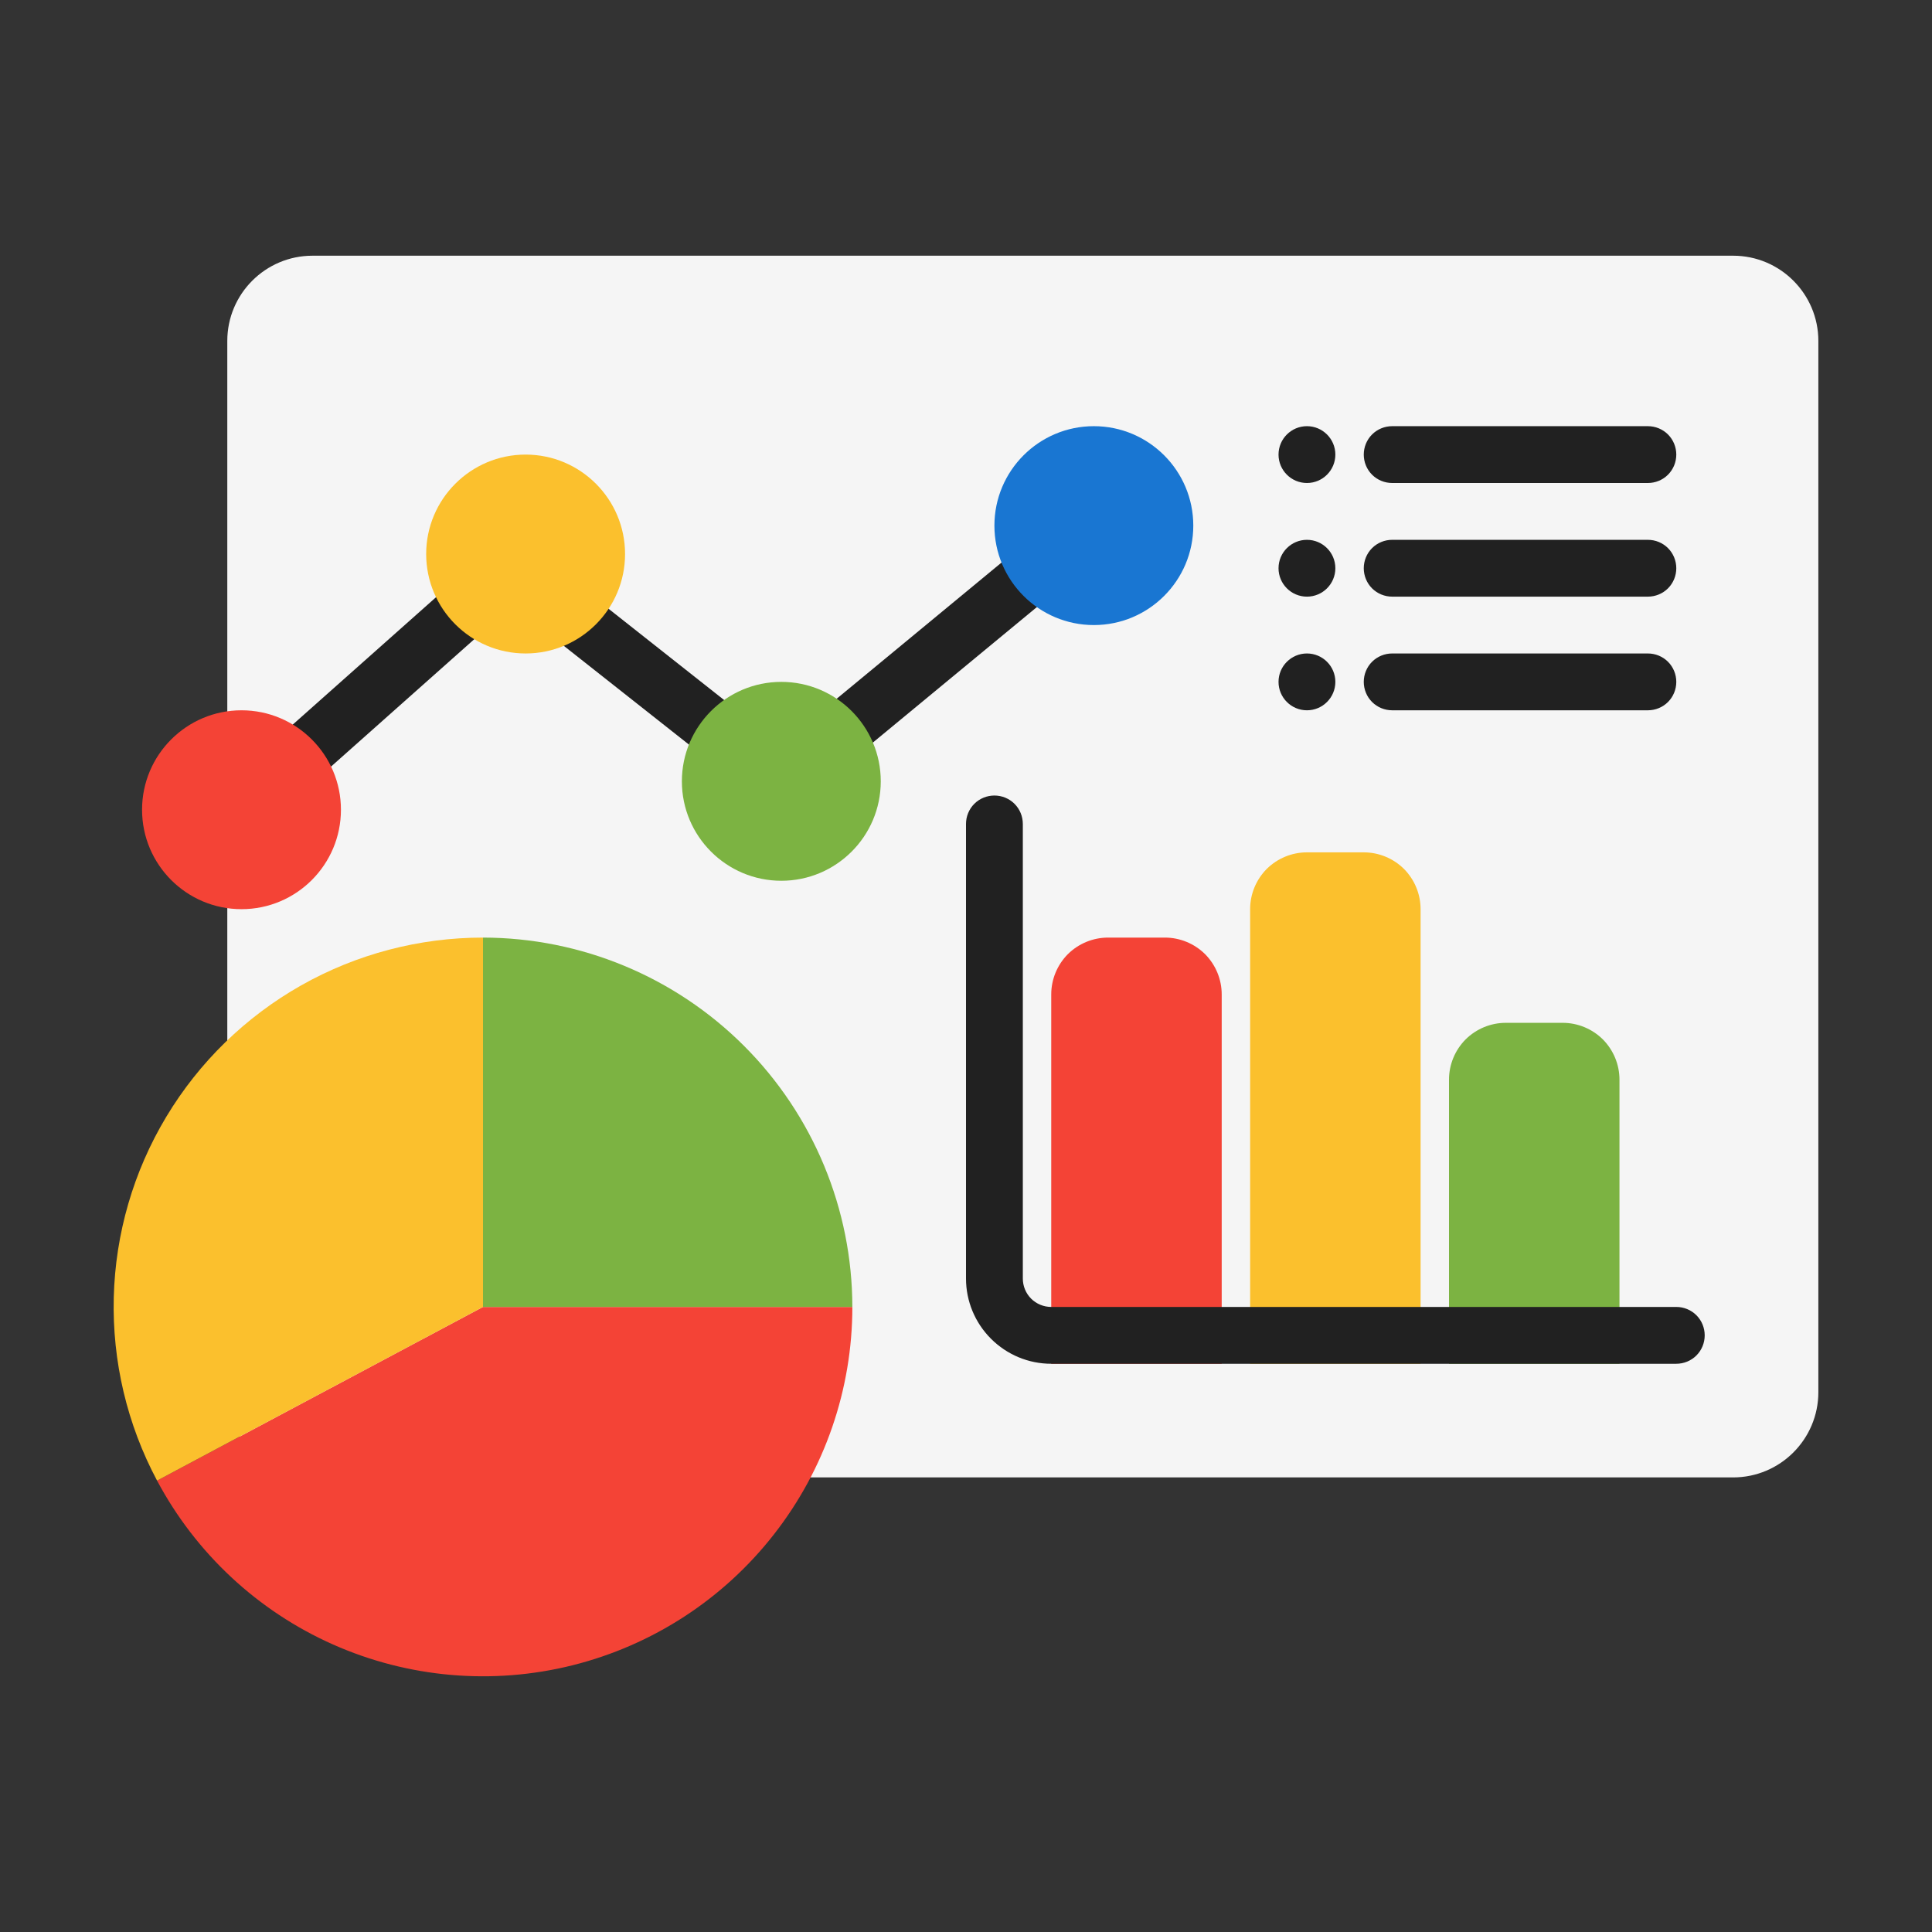 <svg width="17" height="17" viewBox="0 0 17 17" fill="none" xmlns="http://www.w3.org/2000/svg">
<rect x="0" y="0" width="17" height="17" fill="#333333" stroke="none"/>
<path d="M15.25 2.25H2.75C2.336 2.25 2 2.586 2 3V12.25C2 12.664 2.336 13 2.75 13H15.25C15.664 13 16 12.664 16 12.25V3C16 2.586 15.664 2.25 15.25 2.25Z" fill="#F5F5F5"/>
<path d="M10.25 8.25H9.75C9.617 8.25 9.49 8.303 9.396 8.396C9.303 8.49 9.25 8.617 9.25 8.75V12H10.75V8.75C10.75 8.617 10.697 8.49 10.604 8.396C10.51 8.303 10.383 8.25 10.25 8.25Z" fill="#F44336"/>
<path d="M12 7.5H11.5C11.367 7.5 11.24 7.553 11.146 7.646C11.053 7.74 11 7.867 11 8V12H12.5V8C12.5 7.867 12.447 7.74 12.354 7.646C12.26 7.553 12.133 7.5 12 7.5Z" fill="#FBC02D"/>
<path d="M13.75 9H13.25C13.117 9 12.99 9.053 12.896 9.146C12.803 9.24 12.75 9.367 12.75 9.5V12H14.25V9.5C14.25 9.367 14.197 9.24 14.104 9.146C14.01 9.053 13.883 9 13.75 9Z" fill="#7CB342"/>
<path d="M9.943 4.341C9.9 4.29 9.84 4.257 9.774 4.251C9.708 4.245 9.642 4.265 9.591 4.307L6.871 6.554L4.655 4.804C4.609 4.767 4.551 4.748 4.493 4.75C4.434 4.752 4.378 4.774 4.334 4.813L2.084 6.813C2.036 6.858 2.008 6.919 2.005 6.984C2.002 7.049 2.025 7.113 2.068 7.162C2.111 7.21 2.172 7.24 2.237 7.245C2.302 7.249 2.366 7.229 2.416 7.187L4.509 5.326L6.72 7.071C6.765 7.107 6.82 7.126 6.878 7.125C6.935 7.124 6.99 7.104 7.034 7.068L9.909 4.693C9.934 4.672 9.955 4.646 9.971 4.617C9.986 4.588 9.996 4.556 9.999 4.524C10.002 4.491 9.998 4.458 9.989 4.427C9.979 4.395 9.964 4.366 9.943 4.341Z" fill="#212121"/>
<path d="M14.5 4.25H12.25C12.184 4.25 12.12 4.224 12.073 4.177C12.026 4.13 12 4.066 12 4C12 3.934 12.026 3.87 12.073 3.823C12.12 3.776 12.184 3.75 12.25 3.75H14.5C14.566 3.75 14.63 3.776 14.677 3.823C14.724 3.87 14.75 3.934 14.75 4C14.75 4.066 14.724 4.13 14.677 4.177C14.63 4.224 14.566 4.25 14.5 4.25Z" fill="#212121"/>
<path d="M11.5 4.25C11.638 4.25 11.75 4.138 11.75 4C11.75 3.862 11.638 3.75 11.5 3.75C11.362 3.75 11.25 3.862 11.25 4C11.25 4.138 11.362 4.25 11.5 4.25Z" fill="#212121"/>
<path d="M14.5 5.25H12.25C12.184 5.25 12.12 5.224 12.073 5.177C12.026 5.13 12 5.066 12 5C12 4.934 12.026 4.87 12.073 4.823C12.12 4.776 12.184 4.75 12.25 4.75H14.5C14.566 4.75 14.63 4.776 14.677 4.823C14.724 4.87 14.75 4.934 14.75 5C14.75 5.066 14.724 5.13 14.677 5.177C14.63 5.224 14.566 5.25 14.5 5.25Z" fill="#212121"/>
<path d="M14.5 6.25H12.25C12.184 6.25 12.12 6.224 12.073 6.177C12.026 6.13 12 6.066 12 6C12 5.934 12.026 5.87 12.073 5.823C12.12 5.776 12.184 5.75 12.25 5.75H14.5C14.566 5.75 14.63 5.776 14.677 5.823C14.724 5.87 14.75 5.934 14.75 6C14.75 6.066 14.724 6.13 14.677 6.177C14.63 6.224 14.566 6.25 14.5 6.25Z" fill="#212121"/>
<path d="M11.5 5.25C11.638 5.25 11.75 5.138 11.75 5C11.75 4.862 11.638 4.75 11.5 4.75C11.362 4.75 11.25 4.862 11.25 5C11.25 5.138 11.362 5.25 11.5 5.25Z" fill="#212121"/>
<path d="M11.5 6.25C11.638 6.25 11.75 6.138 11.75 6C11.75 5.862 11.638 5.75 11.5 5.75C11.362 5.75 11.25 5.862 11.25 6C11.25 6.138 11.362 6.25 11.5 6.25Z" fill="#212121"/>
<path d="M4.25 11.5L1.382 13.028C1.723 13.668 2.268 14.176 2.93 14.47C3.592 14.764 4.334 14.829 5.038 14.653C5.741 14.477 6.365 14.072 6.811 13.5C7.257 12.929 7.5 12.225 7.5 11.5H4.25Z" fill="#F44336"/>
<path d="M4.25 8.25C3.689 8.25 3.137 8.395 2.649 8.671C2.16 8.948 1.752 9.346 1.463 9.827C1.174 10.308 1.015 10.856 1.001 11.417C0.987 11.978 1.118 12.533 1.382 13.028L4.25 11.5V8.25Z" fill="#FBC02D"/>
<path d="M4.25 8.25V11.5H7.5C7.499 10.638 7.156 9.812 6.547 9.203C5.938 8.594 5.112 8.251 4.25 8.25Z" fill="#7CB342"/>
<path d="M14.75 12H9.25C9.051 12 8.861 11.921 8.72 11.78C8.579 11.639 8.5 11.449 8.5 11.25V7.25C8.5 7.184 8.526 7.12 8.573 7.073C8.62 7.026 8.684 7 8.75 7C8.816 7 8.88 7.026 8.927 7.073C8.974 7.12 9 7.184 9 7.25V11.25C9 11.316 9.026 11.38 9.073 11.427C9.12 11.474 9.184 11.5 9.25 11.5H14.75C14.816 11.5 14.88 11.526 14.927 11.573C14.974 11.62 15 11.684 15 11.75C15 11.816 14.974 11.88 14.927 11.927C14.88 11.974 14.816 12 14.75 12Z" fill="#212121"/>
<path d="M2.125 8C2.608 8 3 7.608 3 7.125C3 6.642 2.608 6.25 2.125 6.25C1.642 6.25 1.25 6.642 1.25 7.125C1.25 7.608 1.642 8 2.125 8Z" fill="#F44336"/>
<path d="M4.625 5.75C5.108 5.75 5.5 5.358 5.5 4.875C5.5 4.392 5.108 4 4.625 4C4.142 4 3.75 4.392 3.75 4.875C3.75 5.358 4.142 5.75 4.625 5.75Z" fill="#FBC02D"/>
<path d="M9.625 5.5C10.108 5.5 10.5 5.108 10.5 4.625C10.5 4.142 10.108 3.75 9.625 3.75C9.142 3.75 8.75 4.142 8.75 4.625C8.75 5.108 9.142 5.5 9.625 5.5Z" fill="#1976D2"/>
<path d="M6.875 7.75C7.358 7.75 7.75 7.358 7.75 6.875C7.75 6.392 7.358 6 6.875 6C6.392 6 6 6.392 6 6.875C6 7.358 6.392 7.75 6.875 7.75Z" fill="#7CB342"/>
</svg>
